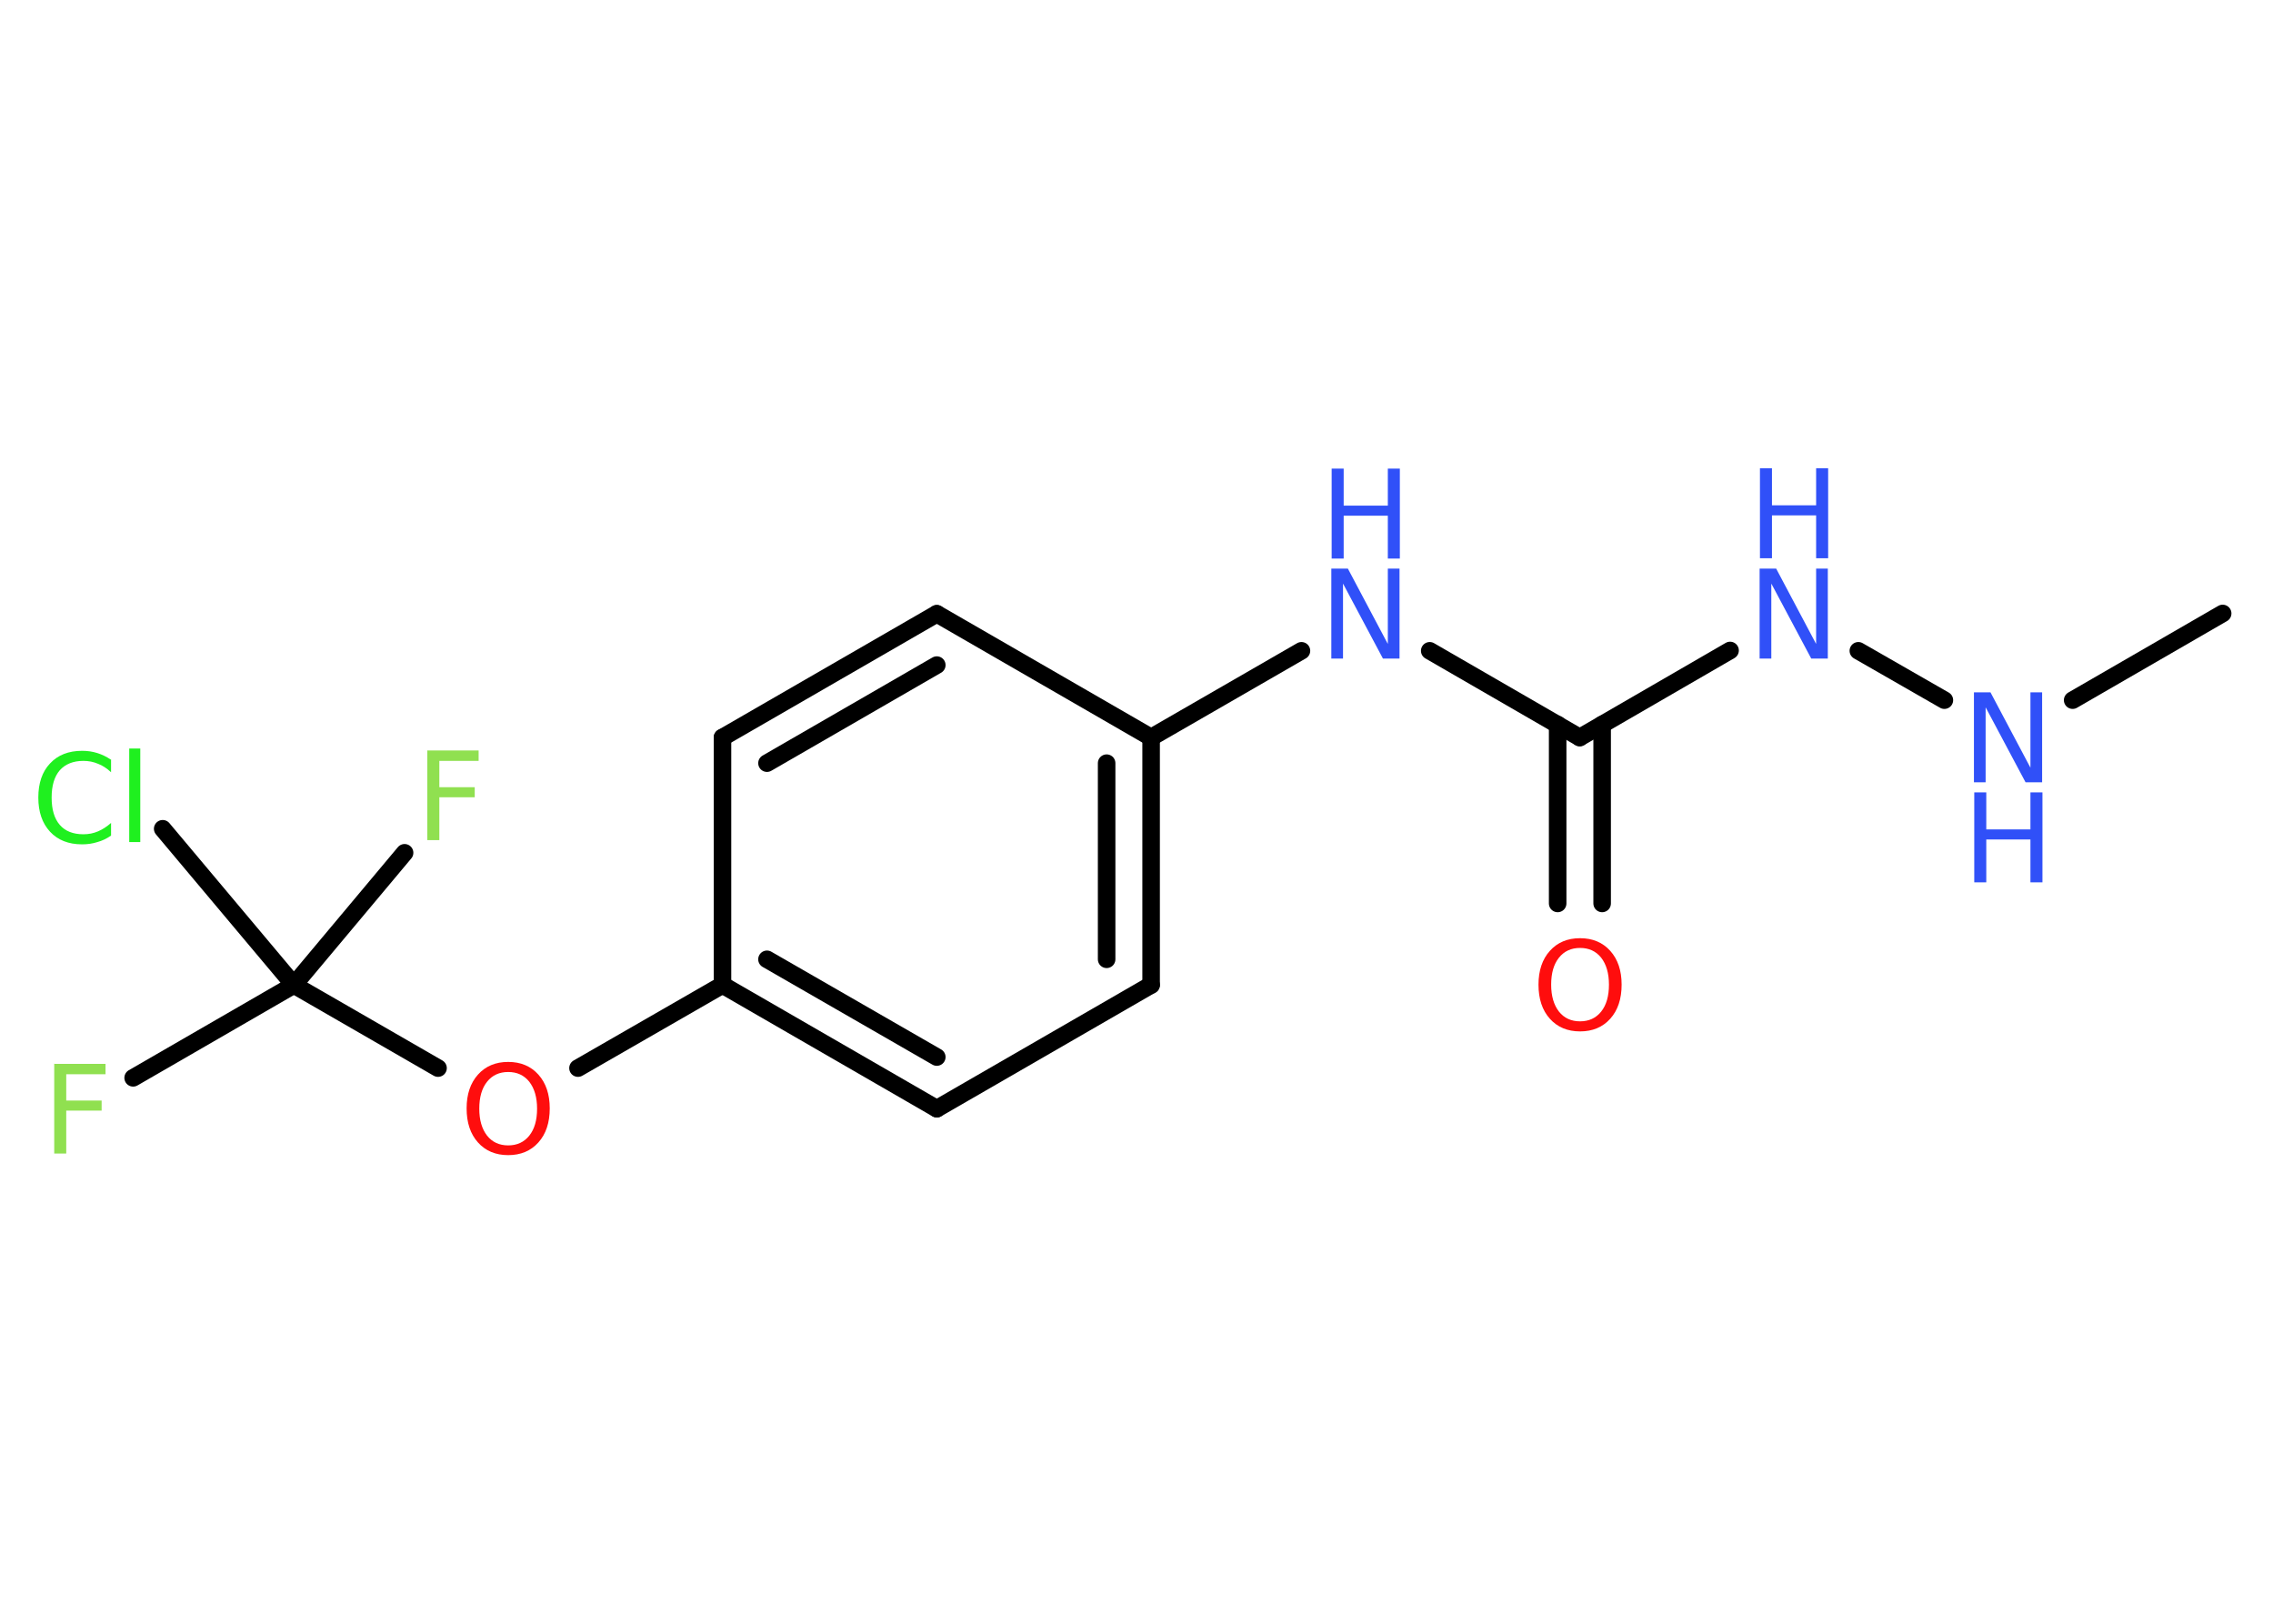 <?xml version='1.0' encoding='UTF-8'?>
<!DOCTYPE svg PUBLIC "-//W3C//DTD SVG 1.1//EN" "http://www.w3.org/Graphics/SVG/1.1/DTD/svg11.dtd">
<svg version='1.2' xmlns='http://www.w3.org/2000/svg' xmlns:xlink='http://www.w3.org/1999/xlink' width='70.0mm' height='50.0mm' viewBox='0 0 70.0 50.0'>
  <desc>Generated by the Chemistry Development Kit (http://github.com/cdk)</desc>
  <g stroke-linecap='round' stroke-linejoin='round' stroke='#000000' stroke-width='.54' fill='#3050F8'>
    <rect x='.0' y='.0' width='70.0' height='50.0' fill='#FFFFFF' stroke='none'/>
    <g id='mol1' class='mol'>
      <line id='mol1bnd1' class='bond' x1='68.45' y1='18.89' x2='63.83' y2='21.56'/>
      <line id='mol1bnd2' class='bond' x1='59.88' y1='21.56' x2='57.23' y2='20.04'/>
      <line id='mol1bnd3' class='bond' x1='53.28' y1='20.03' x2='48.65' y2='22.71'/>
      <g id='mol1bnd4' class='bond'>
        <line x1='49.34' y1='22.31' x2='49.34' y2='27.82'/>
        <line x1='47.97' y1='22.31' x2='47.97' y2='27.82'/>
      </g>
      <line id='mol1bnd5' class='bond' x1='48.65' y1='22.71' x2='44.03' y2='20.04'/>
      <line id='mol1bnd6' class='bond' x1='40.08' y1='20.04' x2='35.45' y2='22.71'/>
      <g id='mol1bnd7' class='bond'>
        <line x1='35.45' y1='30.33' x2='35.45' y2='22.71'/>
        <line x1='34.08' y1='29.54' x2='34.08' y2='23.5'/>
      </g>
      <line id='mol1bnd8' class='bond' x1='35.45' y1='30.33' x2='28.85' y2='34.14'/>
      <g id='mol1bnd9' class='bond'>
        <line x1='22.25' y1='30.33' x2='28.85' y2='34.14'/>
        <line x1='23.62' y1='29.54' x2='28.85' y2='32.55'/>
      </g>
      <line id='mol1bnd10' class='bond' x1='22.25' y1='30.33' x2='17.8' y2='32.89'/>
      <line id='mol1bnd11' class='bond' x1='13.49' y1='32.89' x2='9.05' y2='30.33'/>
      <line id='mol1bnd12' class='bond' x1='9.05' y1='30.33' x2='4.1' y2='33.19'/>
      <line id='mol1bnd13' class='bond' x1='9.05' y1='30.33' x2='12.46' y2='26.26'/>
      <line id='mol1bnd14' class='bond' x1='9.05' y1='30.33' x2='5.01' y2='25.52'/>
      <line id='mol1bnd15' class='bond' x1='22.25' y1='30.33' x2='22.25' y2='22.71'/>
      <g id='mol1bnd16' class='bond'>
        <line x1='28.85' y1='18.9' x2='22.25' y2='22.71'/>
        <line x1='28.85' y1='20.48' x2='23.62' y2='23.5'/>
      </g>
      <line id='mol1bnd17' class='bond' x1='35.45' y1='22.71' x2='28.85' y2='18.9'/>
      <g id='mol1atm2' class='atom'>
        <path d='M60.8 21.32h.5l1.23 2.32v-2.32h.36v2.77h-.51l-1.23 -2.31v2.31h-.36v-2.77z' stroke='none'/>
        <path d='M60.8 24.4h.37v1.14h1.36v-1.14h.37v2.77h-.37v-1.32h-1.36v1.32h-.37v-2.77z' stroke='none'/>
      </g>
      <g id='mol1atm3' class='atom'>
        <path d='M54.2 17.51h.5l1.23 2.32v-2.32h.36v2.77h-.51l-1.23 -2.31v2.31h-.36v-2.77z' stroke='none'/>
        <path d='M54.2 14.42h.37v1.14h1.36v-1.14h.37v2.77h-.37v-1.32h-1.36v1.32h-.37v-2.77z' stroke='none'/>
      </g>
      <path id='mol1atm5' class='atom' d='M48.66 29.19q-.41 .0 -.65 .3q-.24 .3 -.24 .83q.0 .52 .24 .83q.24 .3 .65 .3q.41 .0 .65 -.3q.24 -.3 .24 -.83q.0 -.52 -.24 -.83q-.24 -.3 -.65 -.3zM48.66 28.89q.58 .0 .93 .39q.35 .39 .35 1.04q.0 .66 -.35 1.05q-.35 .39 -.93 .39q-.58 .0 -.93 -.39q-.35 -.39 -.35 -1.05q.0 -.65 .35 -1.04q.35 -.39 .93 -.39z' stroke='none' fill='#FF0D0D'/>
      <g id='mol1atm6' class='atom'>
        <path d='M41.01 17.51h.5l1.23 2.32v-2.32h.36v2.77h-.51l-1.23 -2.31v2.31h-.36v-2.77z' stroke='none'/>
        <path d='M41.01 14.43h.37v1.14h1.36v-1.14h.37v2.77h-.37v-1.32h-1.36v1.32h-.37v-2.77z' stroke='none'/>
      </g>
      <path id='mol1atm11' class='atom' d='M15.65 33.01q-.41 .0 -.65 .3q-.24 .3 -.24 .83q.0 .52 .24 .83q.24 .3 .65 .3q.41 .0 .65 -.3q.24 -.3 .24 -.83q.0 -.52 -.24 -.83q-.24 -.3 -.65 -.3zM15.65 32.7q.58 .0 .93 .39q.35 .39 .35 1.04q.0 .66 -.35 1.05q-.35 .39 -.93 .39q-.58 .0 -.93 -.39q-.35 -.39 -.35 -1.05q.0 -.65 .35 -1.04q.35 -.39 .93 -.39z' stroke='none' fill='#FF0D0D'/>
      <path id='mol1atm13' class='atom' d='M1.66 32.76h1.59v.32h-1.21v.81h1.09v.31h-1.09v1.32h-.37v-2.77z' stroke='none' fill='#90E050'/>
      <path id='mol1atm14' class='atom' d='M13.15 23.11h1.59v.32h-1.21v.81h1.09v.31h-1.09v1.32h-.37v-2.77z' stroke='none' fill='#90E050'/>
      <path id='mol1atm15' class='atom' d='M3.42 23.38v.4q-.19 -.18 -.4 -.26q-.21 -.09 -.45 -.09q-.47 .0 -.73 .29q-.25 .29 -.25 .84q.0 .55 .25 .84q.25 .29 .73 .29q.24 .0 .45 -.09q.21 -.09 .4 -.26v.39q-.2 .14 -.42 .2q-.22 .07 -.47 .07q-.63 .0 -.99 -.39q-.36 -.39 -.36 -1.05q.0 -.67 .36 -1.05q.36 -.39 .99 -.39q.25 .0 .47 .07q.22 .07 .41 .2zM3.98 23.05h.34v2.88h-.34v-2.88z' stroke='none' fill='#1FF01F'/>
    </g>
  </g>
</svg>
